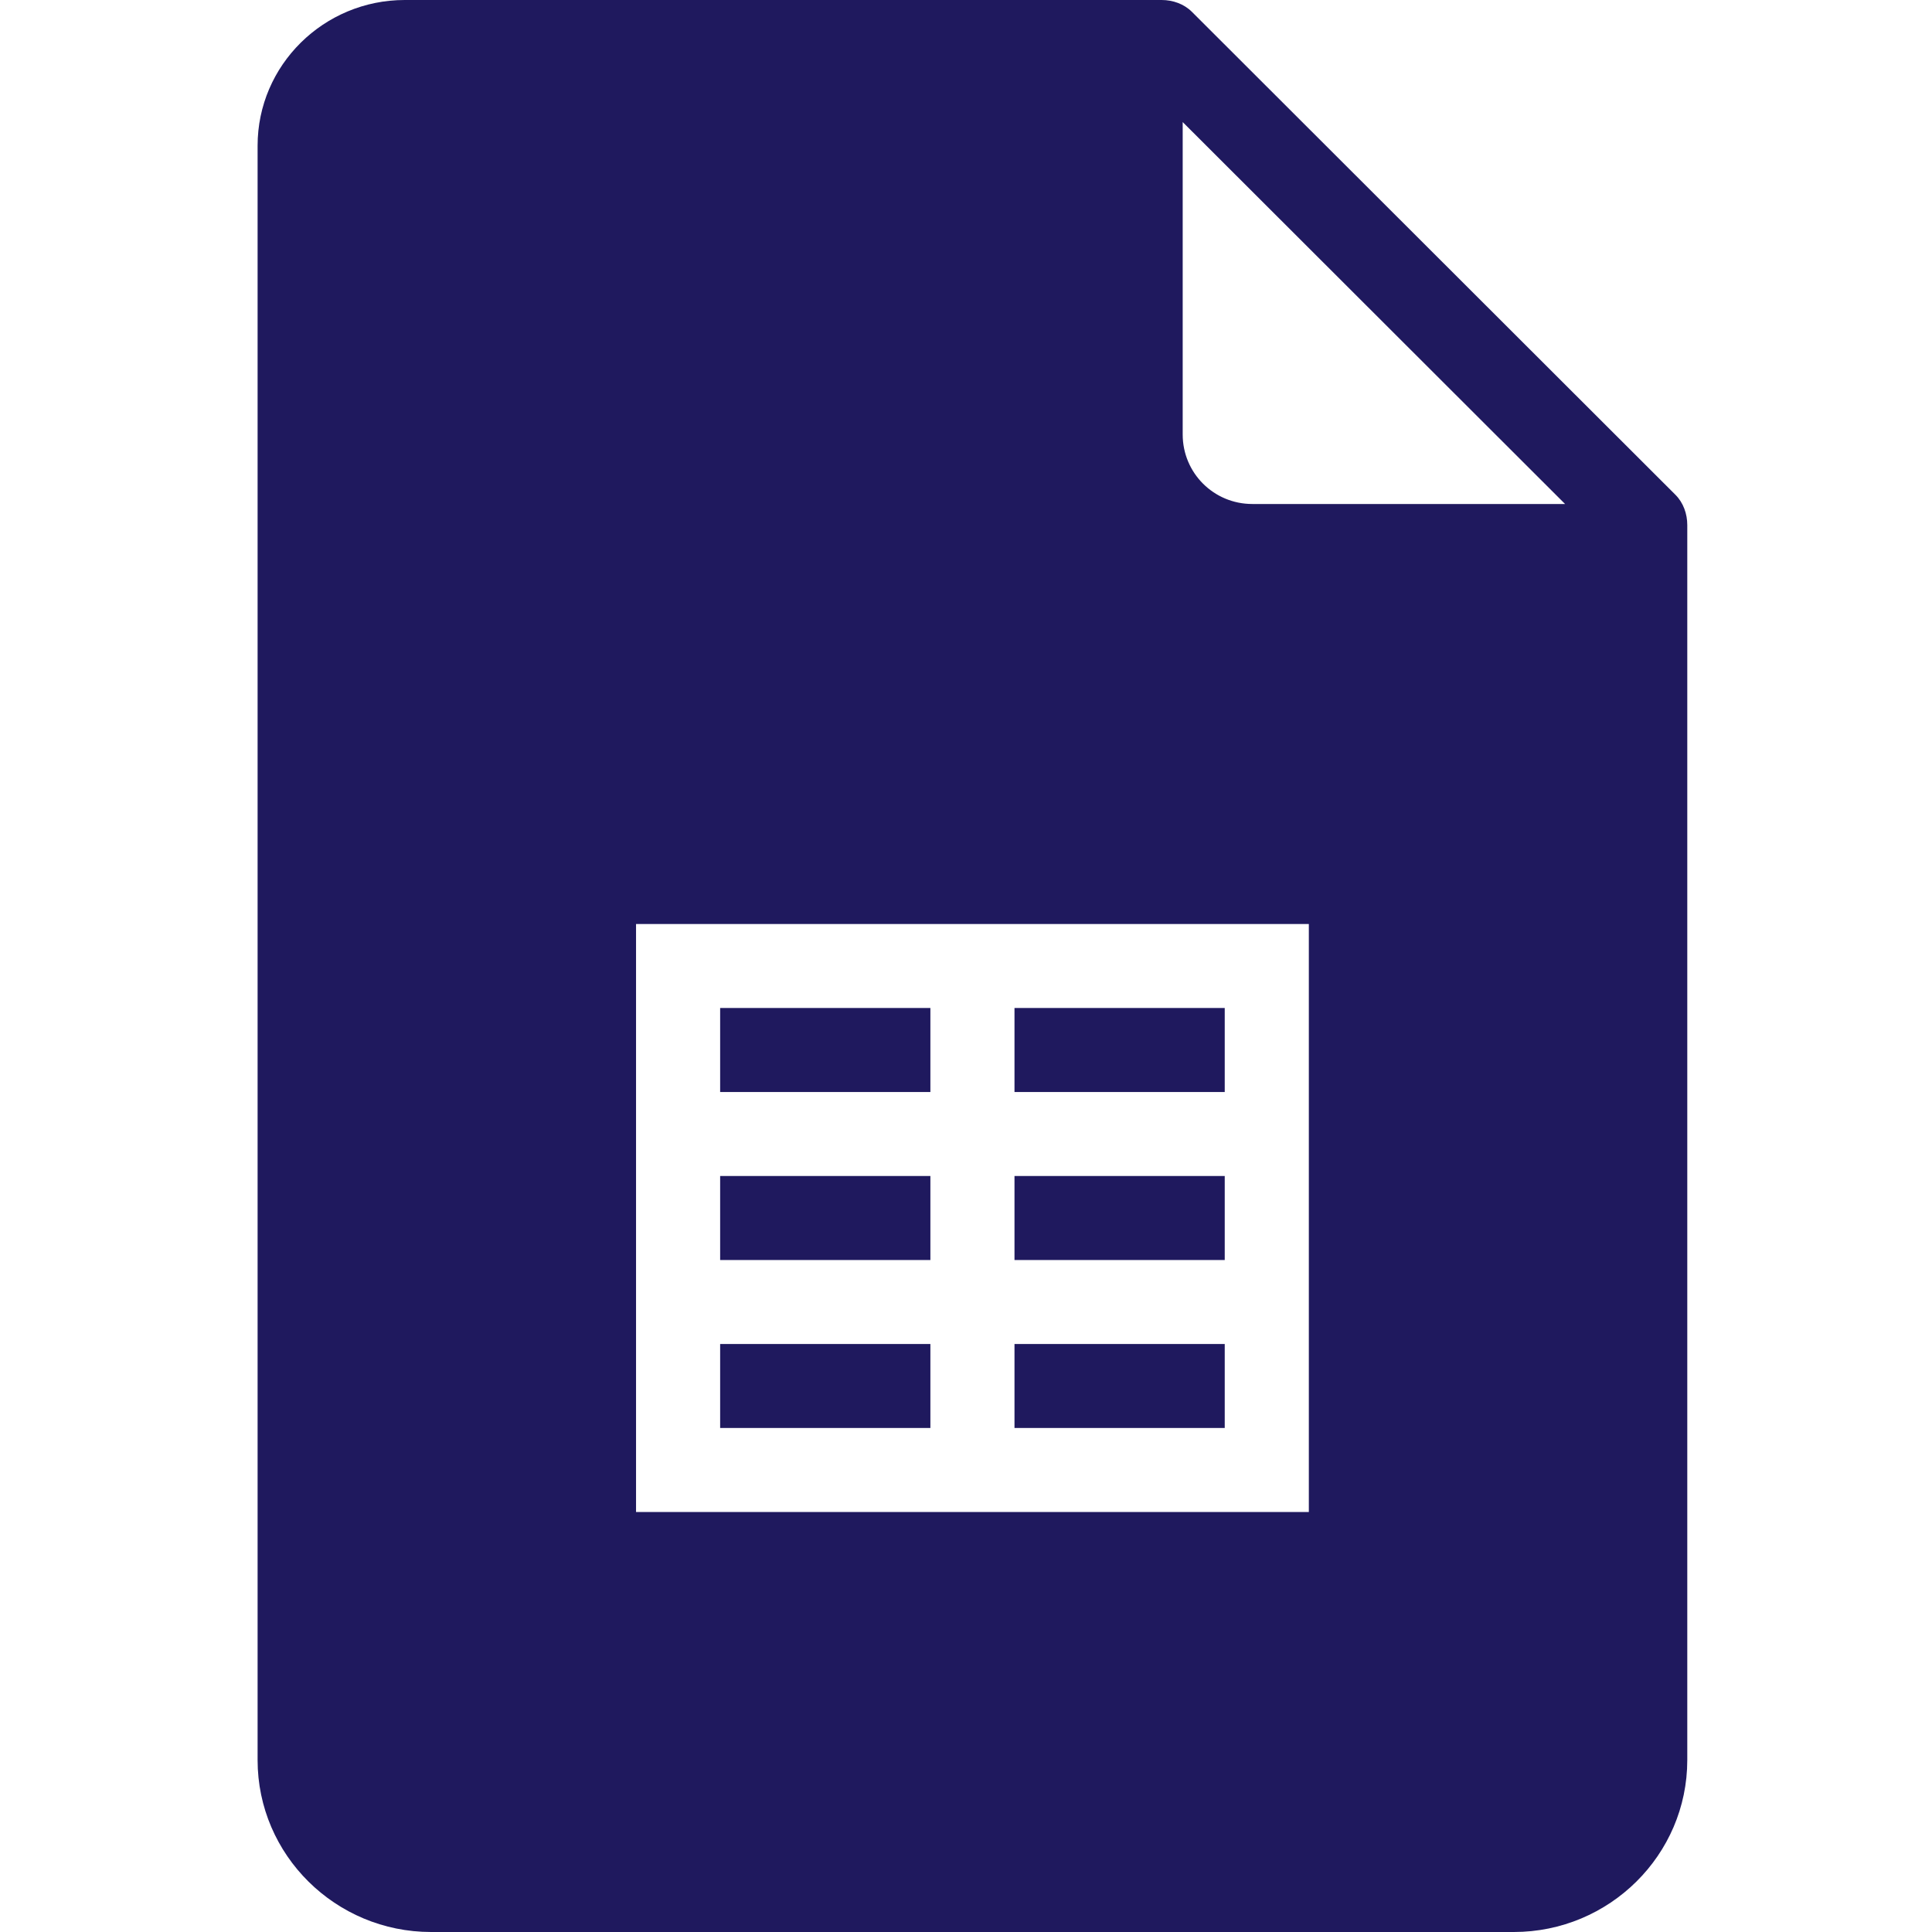 <?xml version="1.0" encoding="UTF-8"?>
<svg width="150px" height="150px" viewBox="0 0 150 150" version="1.1" xmlns="http://www.w3.org/2000/svg" xmlns:xlink="http://www.w3.org/1999/xlink">
    <!-- Generator: Sketch 53.2 (72643) - https://sketchapp.com -->
    <title>File (Navy)</title>
    <desc>Created with Sketch.</desc>
    <g id="File-(Navy)" stroke="none" stroke-width="1" fill="none" fill-rule="evenodd">
        <g id="icons8-google_sheets_filled" transform="translate(20, 0)" fill="#1F195E" fill-rule="nonzero">
            <path d="M11.426,0 C5.139,0 0,5.057 0,11.311 L0,136.651 C0,144.026 6.058,150 13.467,150 L97.533,150 C104.942,150 111,144.026 111,136.651 L111,40.761 C111,39.895 110.694,39.029 110.082,38.417 L72.538,0.917 C71.926,0.306 71.058,0 70.191,0 L11.426,0 Z M71.824,9.477 L101.512,39.13 L77.231,39.13 C74.234,39.13 71.824,36.723 71.824,33.73 L71.824,9.477 Z M29.382,71.739 L81.618,71.739 L81.618,117.391 L29.382,117.391 L29.382,71.739 Z M35.912,78.261 L35.912,84.783 L52.235,84.783 L52.235,78.261 L35.912,78.261 Z M58.765,78.261 L58.765,84.783 L75.088,84.783 L75.088,78.261 L58.765,78.261 Z M35.912,91.304 L35.912,97.826 L52.235,97.826 L52.235,91.304 L35.912,91.304 Z M58.765,91.304 L58.765,97.826 L75.088,97.826 L75.088,91.304 L58.765,91.304 Z M35.912,104.348 L35.912,110.87 L52.235,110.87 L52.235,104.348 L35.912,104.348 Z M58.765,104.348 L58.765,110.87 L75.088,110.87 L75.088,104.348 L58.765,104.348 Z" id="Shape"></path>
        </g>
    </g>
</svg>